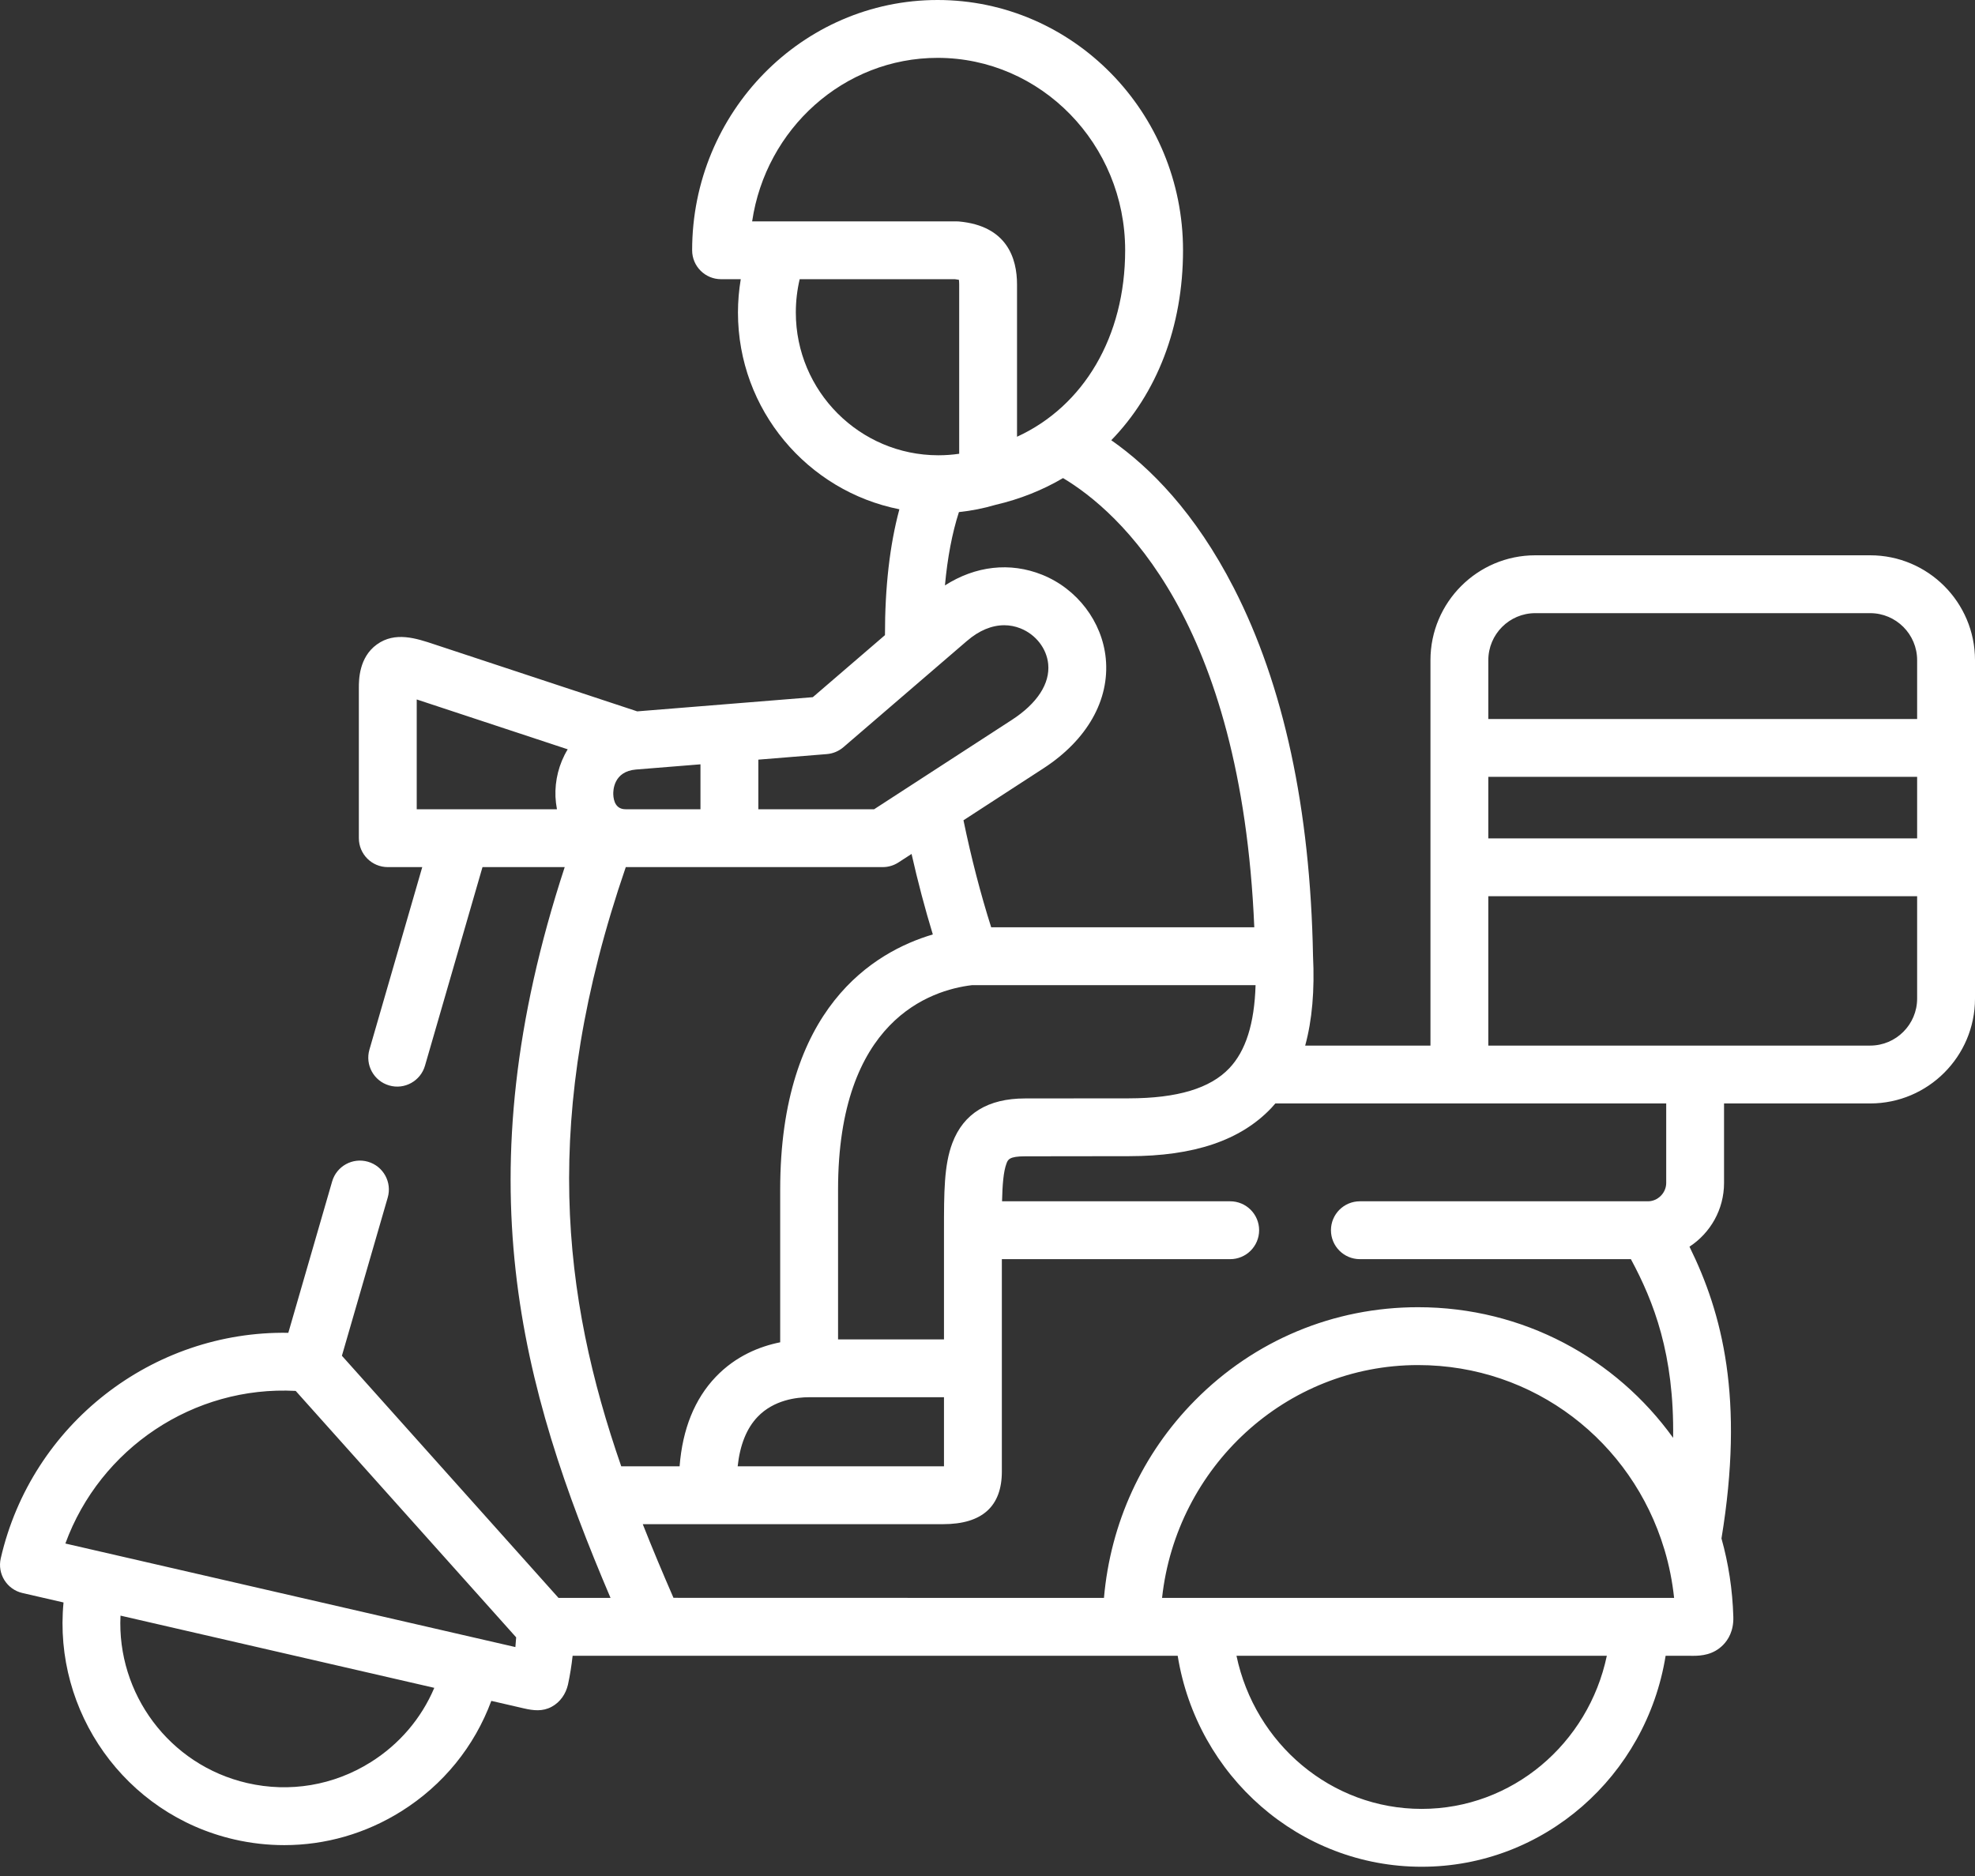 <svg width="60" height="57" viewBox="0 0 60 57" fill="none" xmlns="http://www.w3.org/2000/svg">
<rect x="0" y="0" width="60" height="57" fill="#333333" stroke="none"/>
<path d="M56.816 16.872H46.641C44.885 16.872 43.457 18.301 43.457 20.058V31.769H39.651C39.862 31 39.941 30.093 39.889 29.038V29.038C39.807 24.578 38.998 20.819 37.484 17.866C36.308 15.572 34.937 14.198 33.76 13.376C35.141 11.956 35.94 9.935 35.94 7.604C35.94 3.411 32.595 0 28.484 0C24.372 0 21.027 3.411 21.027 7.604C21.027 8.09 21.421 8.483 21.906 8.483H22.504C22.449 8.815 22.419 9.153 22.419 9.496C22.419 12.451 24.531 14.921 27.323 15.474C27.03 16.561 26.884 17.842 26.885 19.298L24.693 21.183L19.359 21.614L13.206 19.581C12.643 19.393 12.003 19.181 11.449 19.581C10.902 19.975 10.902 20.666 10.902 20.892V25.467C10.902 25.952 11.296 26.346 11.781 26.346H12.828L11.223 31.892C11.088 32.358 11.357 32.845 11.823 32.98C12.289 33.116 12.776 32.846 12.911 32.38L14.658 26.346H17.156C14.049 35.823 15.822 42.149 18.548 48.551H16.968L10.387 41.193L11.779 36.386C11.914 35.92 11.645 35.433 11.179 35.298C10.713 35.163 10.225 35.431 10.09 35.898L8.759 40.496C4.643 40.427 0.961 43.265 0.023 47.348C-0.086 47.821 0.209 48.293 0.682 48.402L1.93 48.689C1.611 51.999 3.791 55.123 7.116 55.889C7.621 56.005 8.13 56.062 8.636 56.062C9.884 56.062 11.109 55.713 12.193 55.033C13.465 54.236 14.413 53.064 14.926 51.679L15.91 51.906C16.204 51.974 16.482 52.008 16.76 51.858C17.018 51.719 17.19 51.468 17.255 51.184C17.317 50.896 17.364 50.604 17.396 50.309H35.778C36.366 53.964 39.476 56.719 43.19 56.719C46.903 56.719 50.013 53.964 50.601 50.309H51.272C51.272 50.309 51.405 50.31 51.435 50.31C51.687 50.31 52.05 50.282 52.348 49.979C52.497 49.828 52.672 49.556 52.658 49.125C52.634 48.299 52.51 47.502 52.298 46.744C52.998 42.494 52.325 39.905 51.326 37.879C51.958 37.465 52.376 36.752 52.376 35.943V33.527H56.816C58.572 33.527 60 32.098 60 30.341V20.058C60 18.301 58.572 16.872 56.816 16.872ZM11.259 53.544C10.134 54.249 8.803 54.473 7.511 54.176H7.511C5.132 53.628 3.545 51.447 3.661 49.089L13.194 51.283C12.8 52.212 12.133 52.997 11.259 53.544ZM15.657 50.044L1.986 46.898C3.041 44.009 5.88 42.096 8.983 42.261L15.681 49.749C15.675 49.848 15.667 49.946 15.657 50.044ZM28.933 34.728C28.678 35.401 28.678 36.231 28.678 37.379V40.696H25.46V36.145C25.46 31.001 28.267 30.084 29.527 29.933H38.144C38.109 31.101 37.846 31.931 37.346 32.457C36.763 33.071 35.765 33.37 34.296 33.372L31.141 33.375C30.016 33.375 29.273 33.83 28.933 34.728ZM28.678 42.453V44.552C28.67 44.552 28.662 44.552 28.653 44.552H22.41C22.48 43.901 22.683 43.397 23.016 43.049C23.511 42.531 24.209 42.453 24.581 42.453H28.678ZM38.105 28.175H30.112C29.791 27.165 29.505 26.059 29.27 24.923L31.7 23.345C33.026 22.484 33.716 21.267 33.593 20.006C33.484 18.888 32.724 17.889 31.657 17.462C30.683 17.072 29.634 17.194 28.707 17.787C28.784 16.946 28.926 16.195 29.132 15.559C29.506 15.52 29.878 15.447 30.244 15.339C30.988 15.166 31.675 14.891 32.295 14.526C33.988 15.537 37.711 18.818 38.105 28.175ZM22.85 6.726C23.264 3.917 25.633 1.758 28.484 1.758C31.626 1.758 34.182 4.381 34.182 7.604C34.182 10.226 32.925 12.34 30.897 13.27V8.645C30.897 7.844 30.591 6.862 29.131 6.729C29.105 6.727 29.078 6.726 29.052 6.726H22.85ZM24.177 9.496C24.177 9.149 24.217 8.811 24.294 8.483H29.009C29.063 8.489 29.103 8.496 29.131 8.501C29.136 8.534 29.14 8.581 29.14 8.645V13.787C28.93 13.818 28.719 13.833 28.509 13.833C28.507 13.833 28.505 13.833 28.503 13.833C26.117 13.831 24.177 11.886 24.177 9.496ZM23.038 23.081L25.12 22.912C25.305 22.897 25.481 22.824 25.622 22.703L29.379 19.471L29.38 19.471C29.743 19.157 30.131 18.997 30.509 18.997C30.677 18.997 30.843 19.029 31.003 19.093C31.468 19.279 31.798 19.704 31.844 20.176C31.902 20.77 31.511 21.372 30.743 21.871L26.556 24.588H23.038V23.081H23.038ZM19.323 23.381L21.28 23.223V24.588H19.006C18.712 24.588 18.64 24.343 18.631 24.138C18.627 24.021 18.638 23.437 19.323 23.381ZM17.243 22.774C16.979 23.208 16.855 23.716 16.875 24.21C16.881 24.338 16.897 24.461 16.919 24.581C16.919 24.583 16.918 24.586 16.919 24.588H12.66V21.252L17.247 22.767C17.245 22.77 17.245 22.772 17.243 22.774ZM19.011 26.346H26.816C26.986 26.346 27.152 26.297 27.295 26.204L27.693 25.946C27.884 26.792 28.102 27.615 28.339 28.392C26.547 28.922 23.702 30.631 23.702 36.145V40.784C23.085 40.908 22.355 41.196 21.745 41.834C21.102 42.508 20.735 43.419 20.646 44.552H18.873C17.087 39.403 16.407 33.924 19.011 26.346ZM20.46 48.548C20.135 47.801 19.822 47.057 19.527 46.31H28.653C29.836 46.31 30.436 45.771 30.436 44.709V41.574V38.258H37.373C37.858 38.258 38.252 37.864 38.252 37.379C38.252 36.893 37.858 36.5 37.373 36.5H30.442C30.453 36.001 30.485 35.592 30.577 35.351C30.621 35.234 30.66 35.133 31.142 35.133L34.298 35.129C36.274 35.128 37.688 34.649 38.62 33.668C38.663 33.622 38.704 33.575 38.745 33.527H44.336H50.619V35.943C50.619 36.245 50.364 36.5 50.063 36.5H41.313C40.827 36.5 40.434 36.893 40.434 37.379C40.434 37.864 40.827 38.258 41.313 38.258H49.546C50.241 39.547 50.866 41.152 50.829 43.687C49.09 41.271 46.275 39.718 43.08 39.718C40.514 39.718 38.107 40.724 36.301 42.552C34.698 44.173 33.736 46.278 33.538 48.551L20.46 48.548ZM43.19 54.961C40.442 54.961 38.125 52.981 37.564 50.309H48.815C48.254 52.981 45.937 54.961 43.19 54.961ZM49.814 48.551H36.566H35.303C35.735 44.577 39.058 41.476 43.08 41.476C46.611 41.476 49.577 43.804 50.559 47.064C50.562 47.075 50.566 47.085 50.569 47.095C50.708 47.563 50.806 48.05 50.859 48.551H49.814ZM58.242 30.341C58.242 31.128 57.602 31.769 56.816 31.769H45.215V27.23H58.242V30.341ZM58.242 25.473H45.215V23.603H58.242V25.473ZM58.242 21.846H45.215V20.058C45.215 19.27 45.855 18.63 46.641 18.63H56.816C57.602 18.63 58.242 19.271 58.242 20.058V21.846Z" fill="#FFF"/>
</svg>
